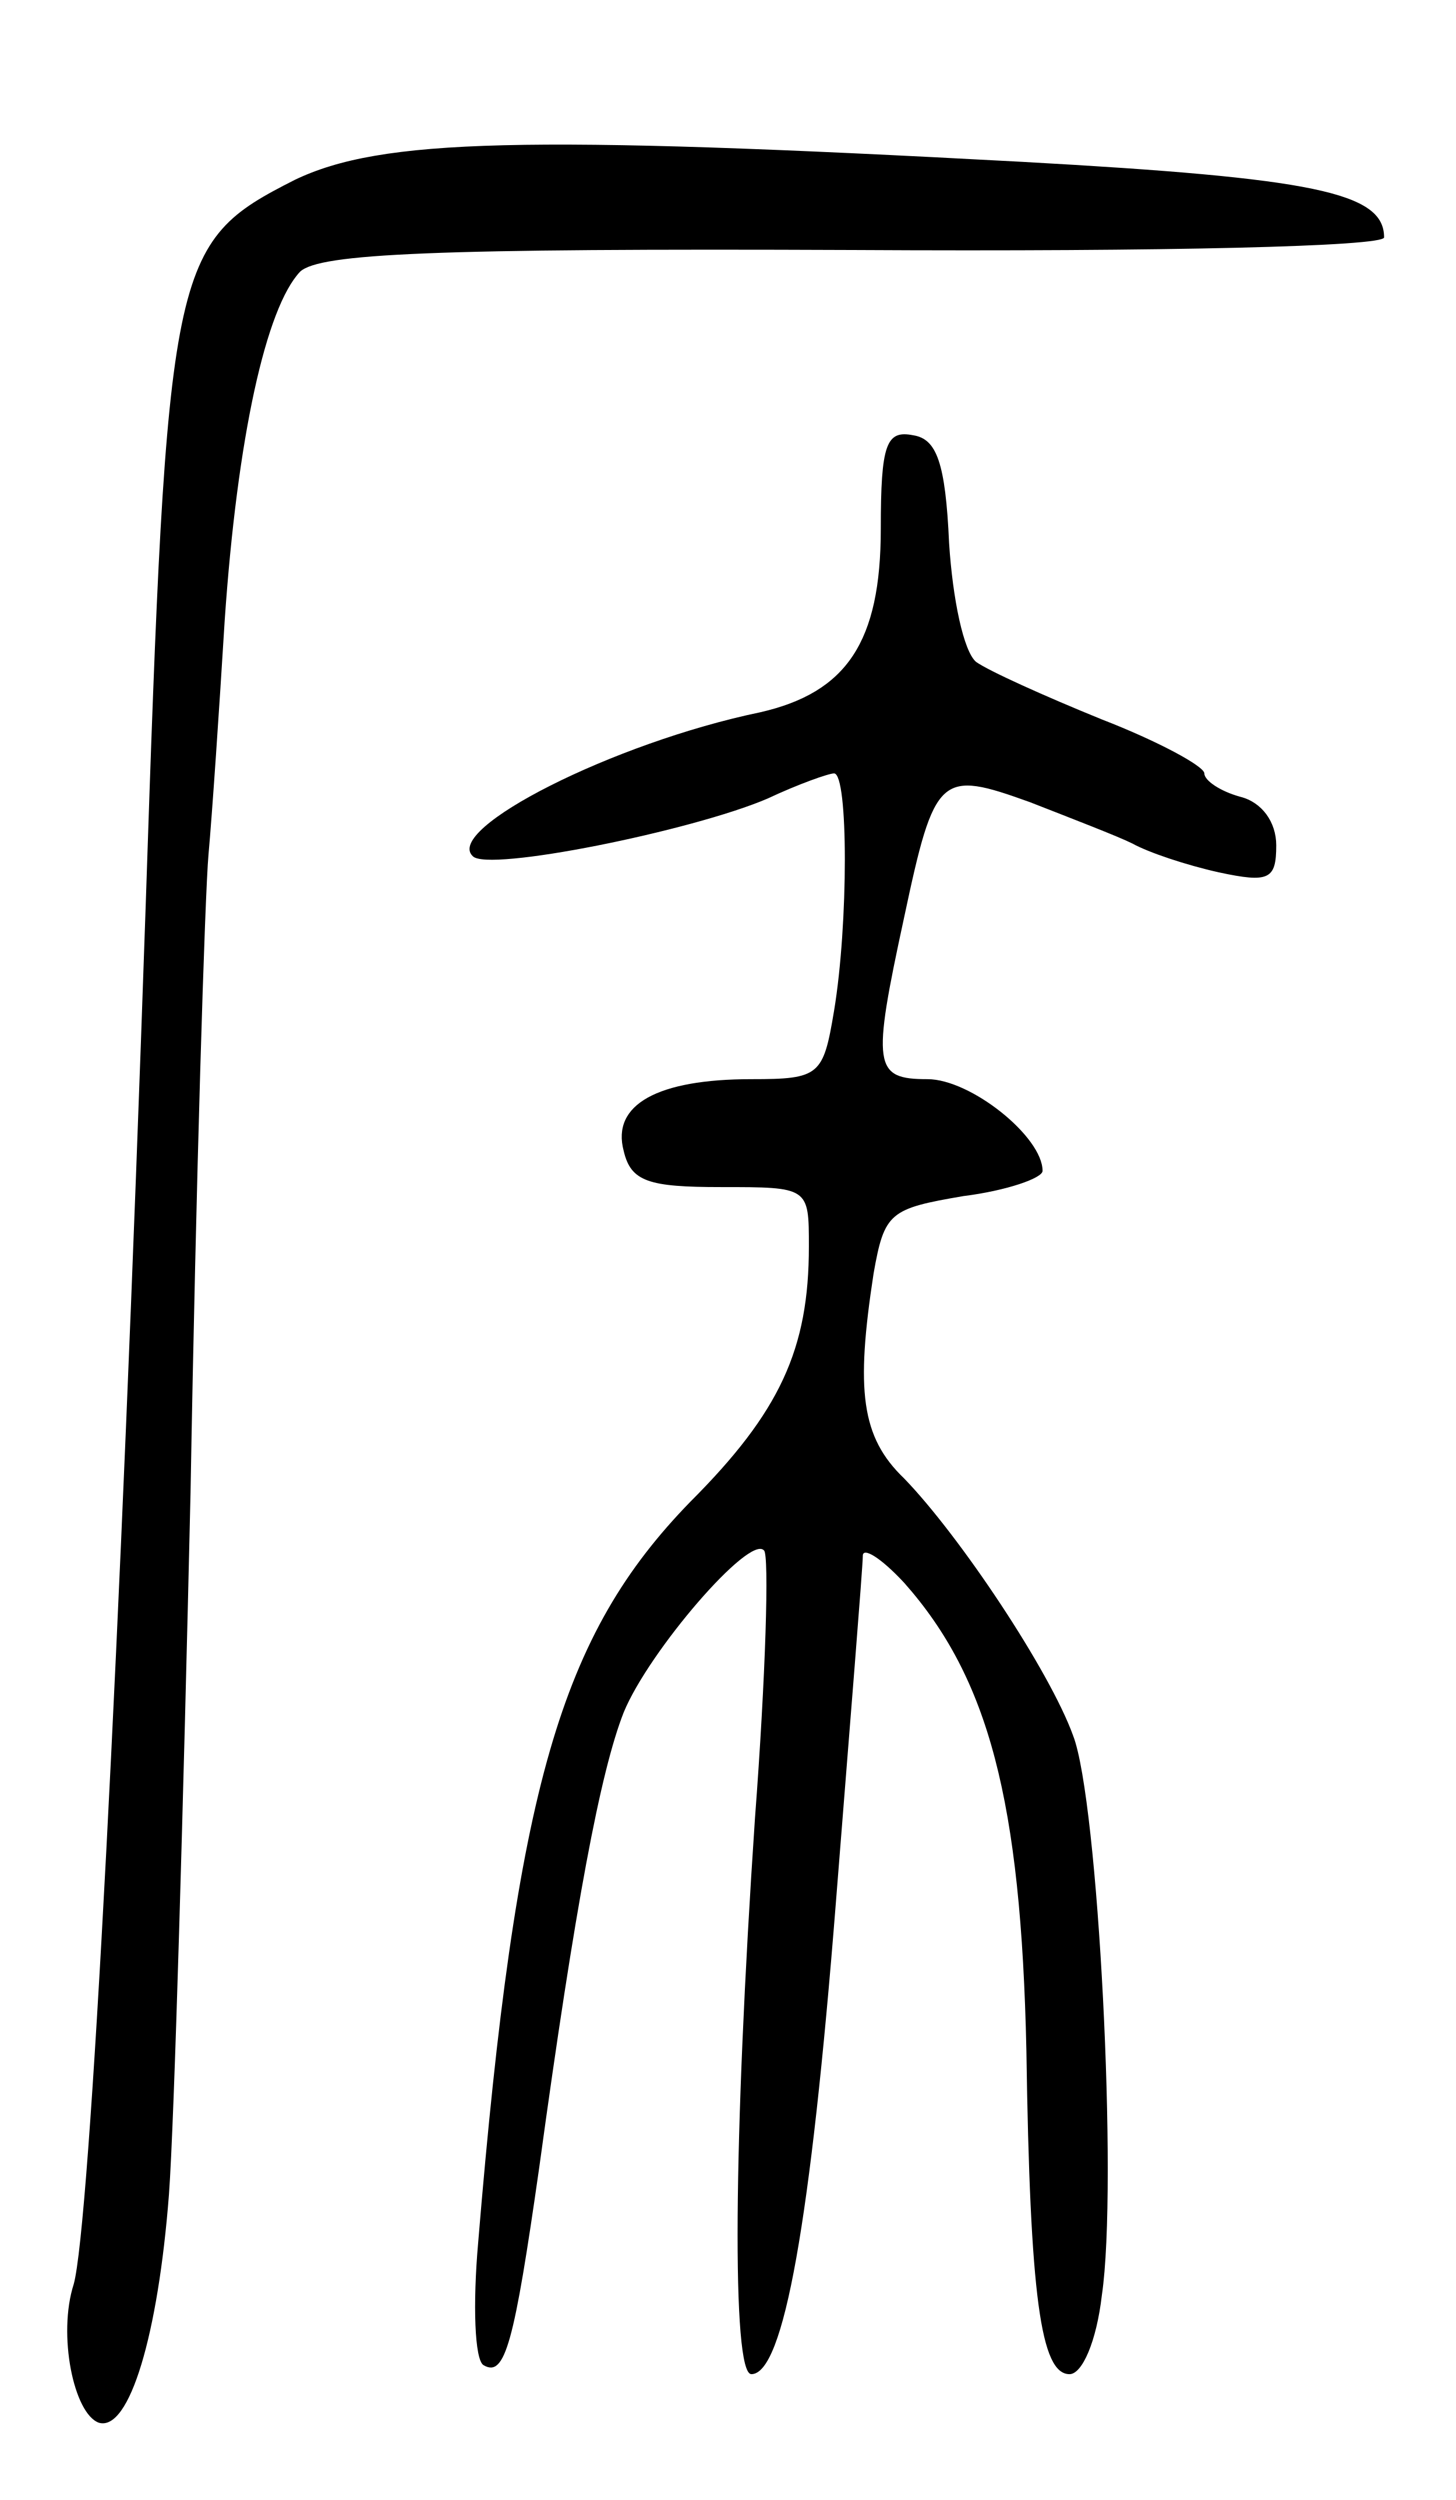 <svg version="1.0" xmlns="http://www.w3.org/2000/svg"
 width="81pt" height="139pt" viewBox="0 0 81 139"
 preserveAspectRatio="xMidYMid meet">
<g transform="translate(0,139) scale(0.1,-0.1)"
fill="#000000" stroke="none">
<path d="M164 1290 c-69 -35 -71 -44 -83 -405 -14 -410 -31 -733 -40 -765 -9
-28 0 -72 14 -77 17 -5 33 49 39 127 3 41 8 217 12 390 3 173 8 333 10 355 2
22 6 81 9 130 7 102 23 174 42 194 11 10 73 13 308 12 174 -1 295 2 295 7 0
25 -39 33 -201 42 -278 15 -357 13 -405 -10z"/>
<path d="M490 1096 c0 -63 -19 -91 -67 -102 -82 -17 -176 -65 -160 -80 8 -9
122 14 164 32 17 8 34 14 37 14 8 0 8 -84 0 -132 -6 -36 -8 -38 -46 -38 -52 0
-78 -14 -71 -40 4 -17 14 -20 54 -20 49 0 49 0 49 -33 0 -57 -16 -92 -66 -142
-72 -74 -97 -158 -118 -412 -3 -34 -2 -65 3 -68 12 -7 17 12 31 110 20 146 34
220 47 253 14 34 70 99 78 90 3 -2 1 -70 -5 -149 -12 -178 -13 -309 -2 -309
18 0 33 85 47 262 8 101 15 187 15 193 0 5 10 -1 23 -15 47 -53 65 -121 68
-260 2 -137 8 -180 24 -180 7 0 15 18 18 44 9 61 -2 275 -16 311 -13 36 -63
111 -94 143 -24 23 -27 49 -17 114 6 34 9 36 50 43 24 3 44 10 44 14 0 19 -40
51 -64 51 -30 0 -31 7 -13 90 17 80 20 82 70 64 23 -9 49 -19 57 -23 9 -5 30
-12 48 -16 28 -6 32 -4 32 15 0 13 -8 24 -20 27 -11 3 -20 9 -20 13 0 4 -26
18 -57 30 -32 13 -63 27 -70 32 -7 6 -13 35 -15 66 -2 45 -7 58 -20 60 -15 3
-18 -5 -18 -52z"/>
</g>
</svg>
